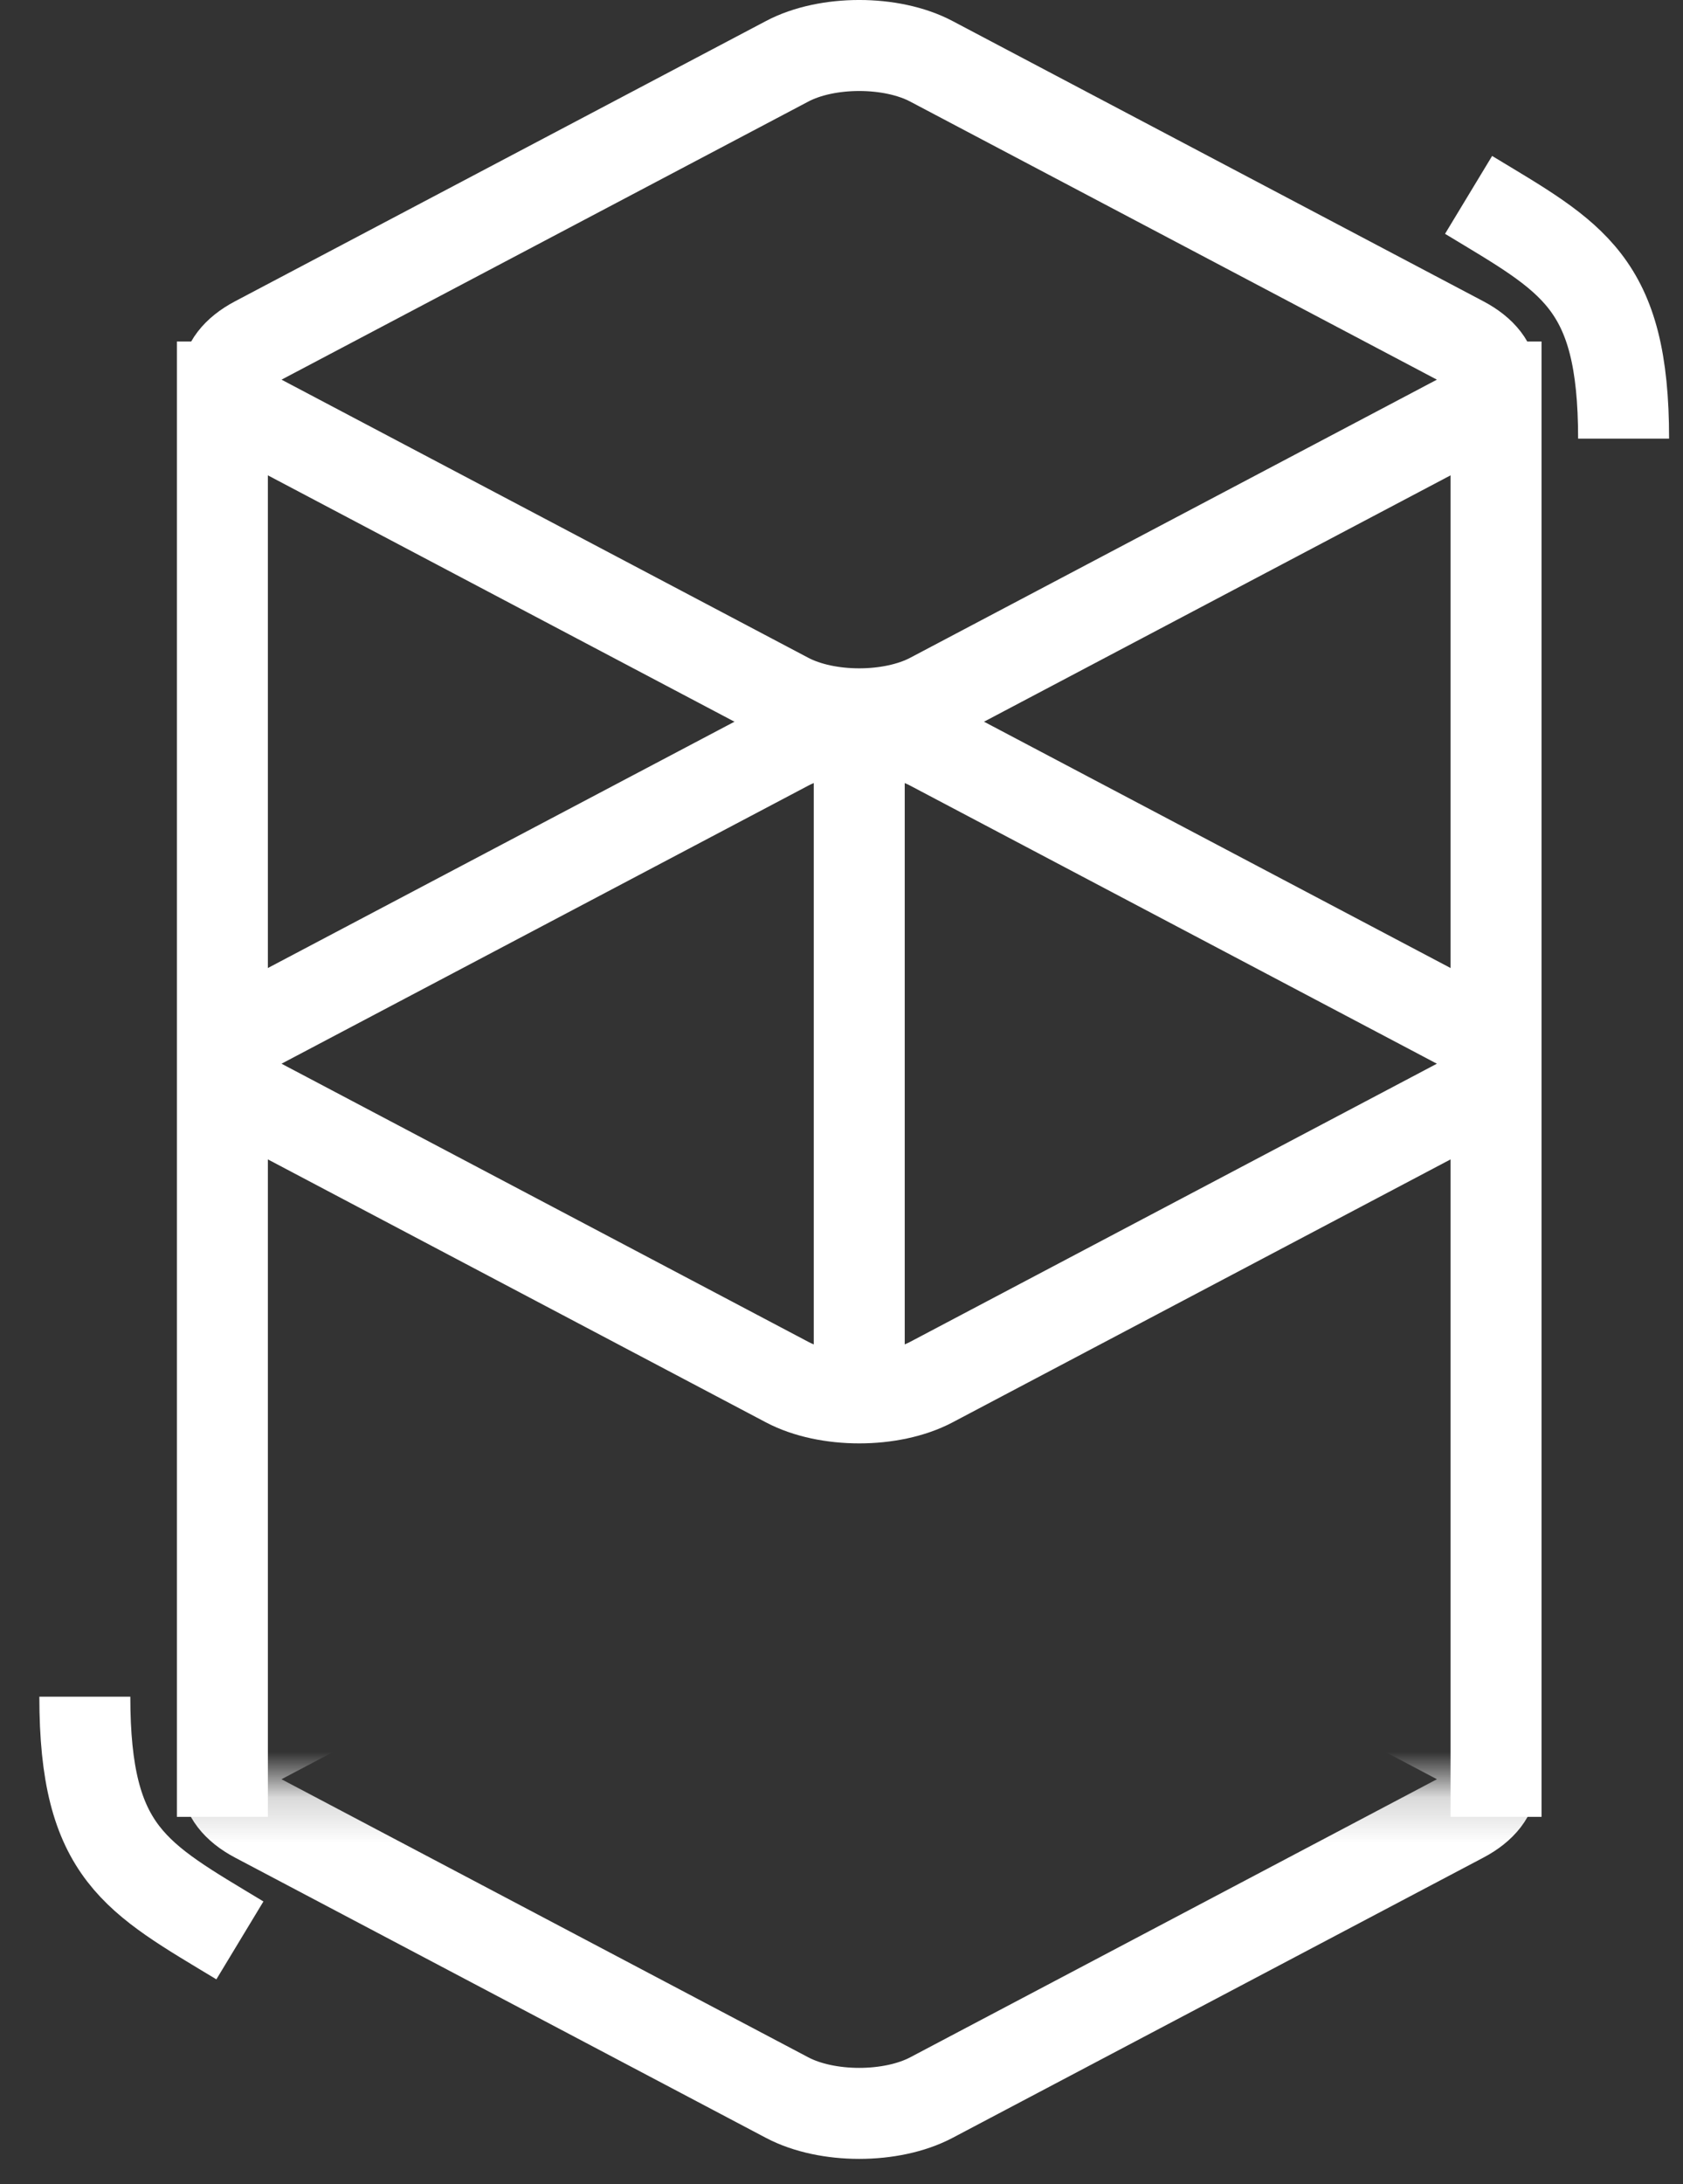 <?xml version="1.0" encoding="UTF-8"?>
<svg width="37px" height="48px" viewBox="0 0 37 48" version="1.1" xmlns="http://www.w3.org/2000/svg" xmlns:xlink="http://www.w3.org/1999/xlink">
    <rect x="0" y="0" width="37" height="48" fill="#333333" stroke="none"/>
    <!-- Generator: Sketch 60 (88103) - https://sketch.com -->
    <title>favicon fantom</title>
    <desc>Created with Sketch.</desc>
    <defs>
        <rect id="path-1" x="0" y="38.188" width="36.817" height="8.812"></rect>
    </defs>
    <g id="Page-1" stroke="none" stroke-width="1" fill="none" fill-rule="evenodd">
        <g id="favicon-fantom" transform="translate(-5, 0)">
            <g>
                <rect id="Rectangle" x="0" y="0" width="48" height="48"></rect>
                <g id="fantom-new-logo-white" transform="translate(6, 1)">
                    <g id="rounded-copy">
                        <path d="M19.475,0.347 L31.147,6.507 C32.023,6.969 32.023,7.718 31.147,8.18 L19.475,14.341 C18.599,14.803 17.18,14.803 16.305,14.341 L4.632,8.18 C3.757,7.718 3.757,6.969 4.632,6.507 L16.305,0.347 C17.18,-0.116 18.599,-0.116 19.475,0.347 Z" id="Rectangle" stroke="#FFFFFF" stroke-width="2"></path>
                        <path d="M19.475,15.38 L31.147,21.54 C32.023,22.002 32.023,22.751 31.147,23.213 L19.475,29.374 C18.599,29.836 17.18,29.836 16.305,29.374 L4.632,23.213 C3.757,22.751 3.757,22.002 4.632,21.54 L16.305,15.38 C17.18,14.918 18.599,14.918 19.475,15.38 Z" id="Rectangle-Copy" stroke="#FFFFFF" stroke-width="2"></path>
                        <mask id="mask-2" fill="white">
                            <use xlink:href="#path-1"></use>
                        </mask>
                        <g id="Rectangle"></g>
                        <path d="M19.475,31.104 L31.147,37.264 C32.023,37.727 32.023,38.476 31.147,38.938 L19.475,45.098 C18.599,45.56 17.18,45.56 16.305,45.098 L4.632,38.938 C3.757,38.476 3.757,37.727 4.632,37.264 L16.305,31.104 C17.18,30.642 18.599,30.642 19.475,31.104 Z" id="Rectangle-Copy-2" stroke="#FFFFFF" stroke-width="2" mask="url(#mask-2)"></path>
                        <path d="M31.286,3.283 C33.571,4.665 34.694,5.184 34.694,8.64" id="Path-11" stroke="#FFFFFF" stroke-width="2"></path>
                        <path d="M0.864,36.287 C3.15,37.669 4.273,38.188 4.273,41.643" id="Path-11-Copy" stroke="#FFFFFF" stroke-width="2" transform="translate(2.569, 38.965) scale(-1, -1) translate(-2.569, -38.965) "></path>
                        <line x1="3.889" y1="37.928" x2="3.889" y2="7.505" id="Line-2" stroke="#FFFFFF" stroke-width="2" stroke-linecap="square"></line>
                        <line x1="31.89" y1="37.928" x2="31.89" y2="7.505" id="Line-2-Copy" stroke="#FFFFFF" stroke-width="2" stroke-linecap="square"></line>
                        <line x1="17.89" y1="29.289" x2="17.89" y2="15.119" id="Line-2-Copy-2" stroke="#FFFFFF" stroke-width="2" stroke-linecap="square"></line>
                    </g>
                </g>
            </g>
        </g>
    </g>
</svg>